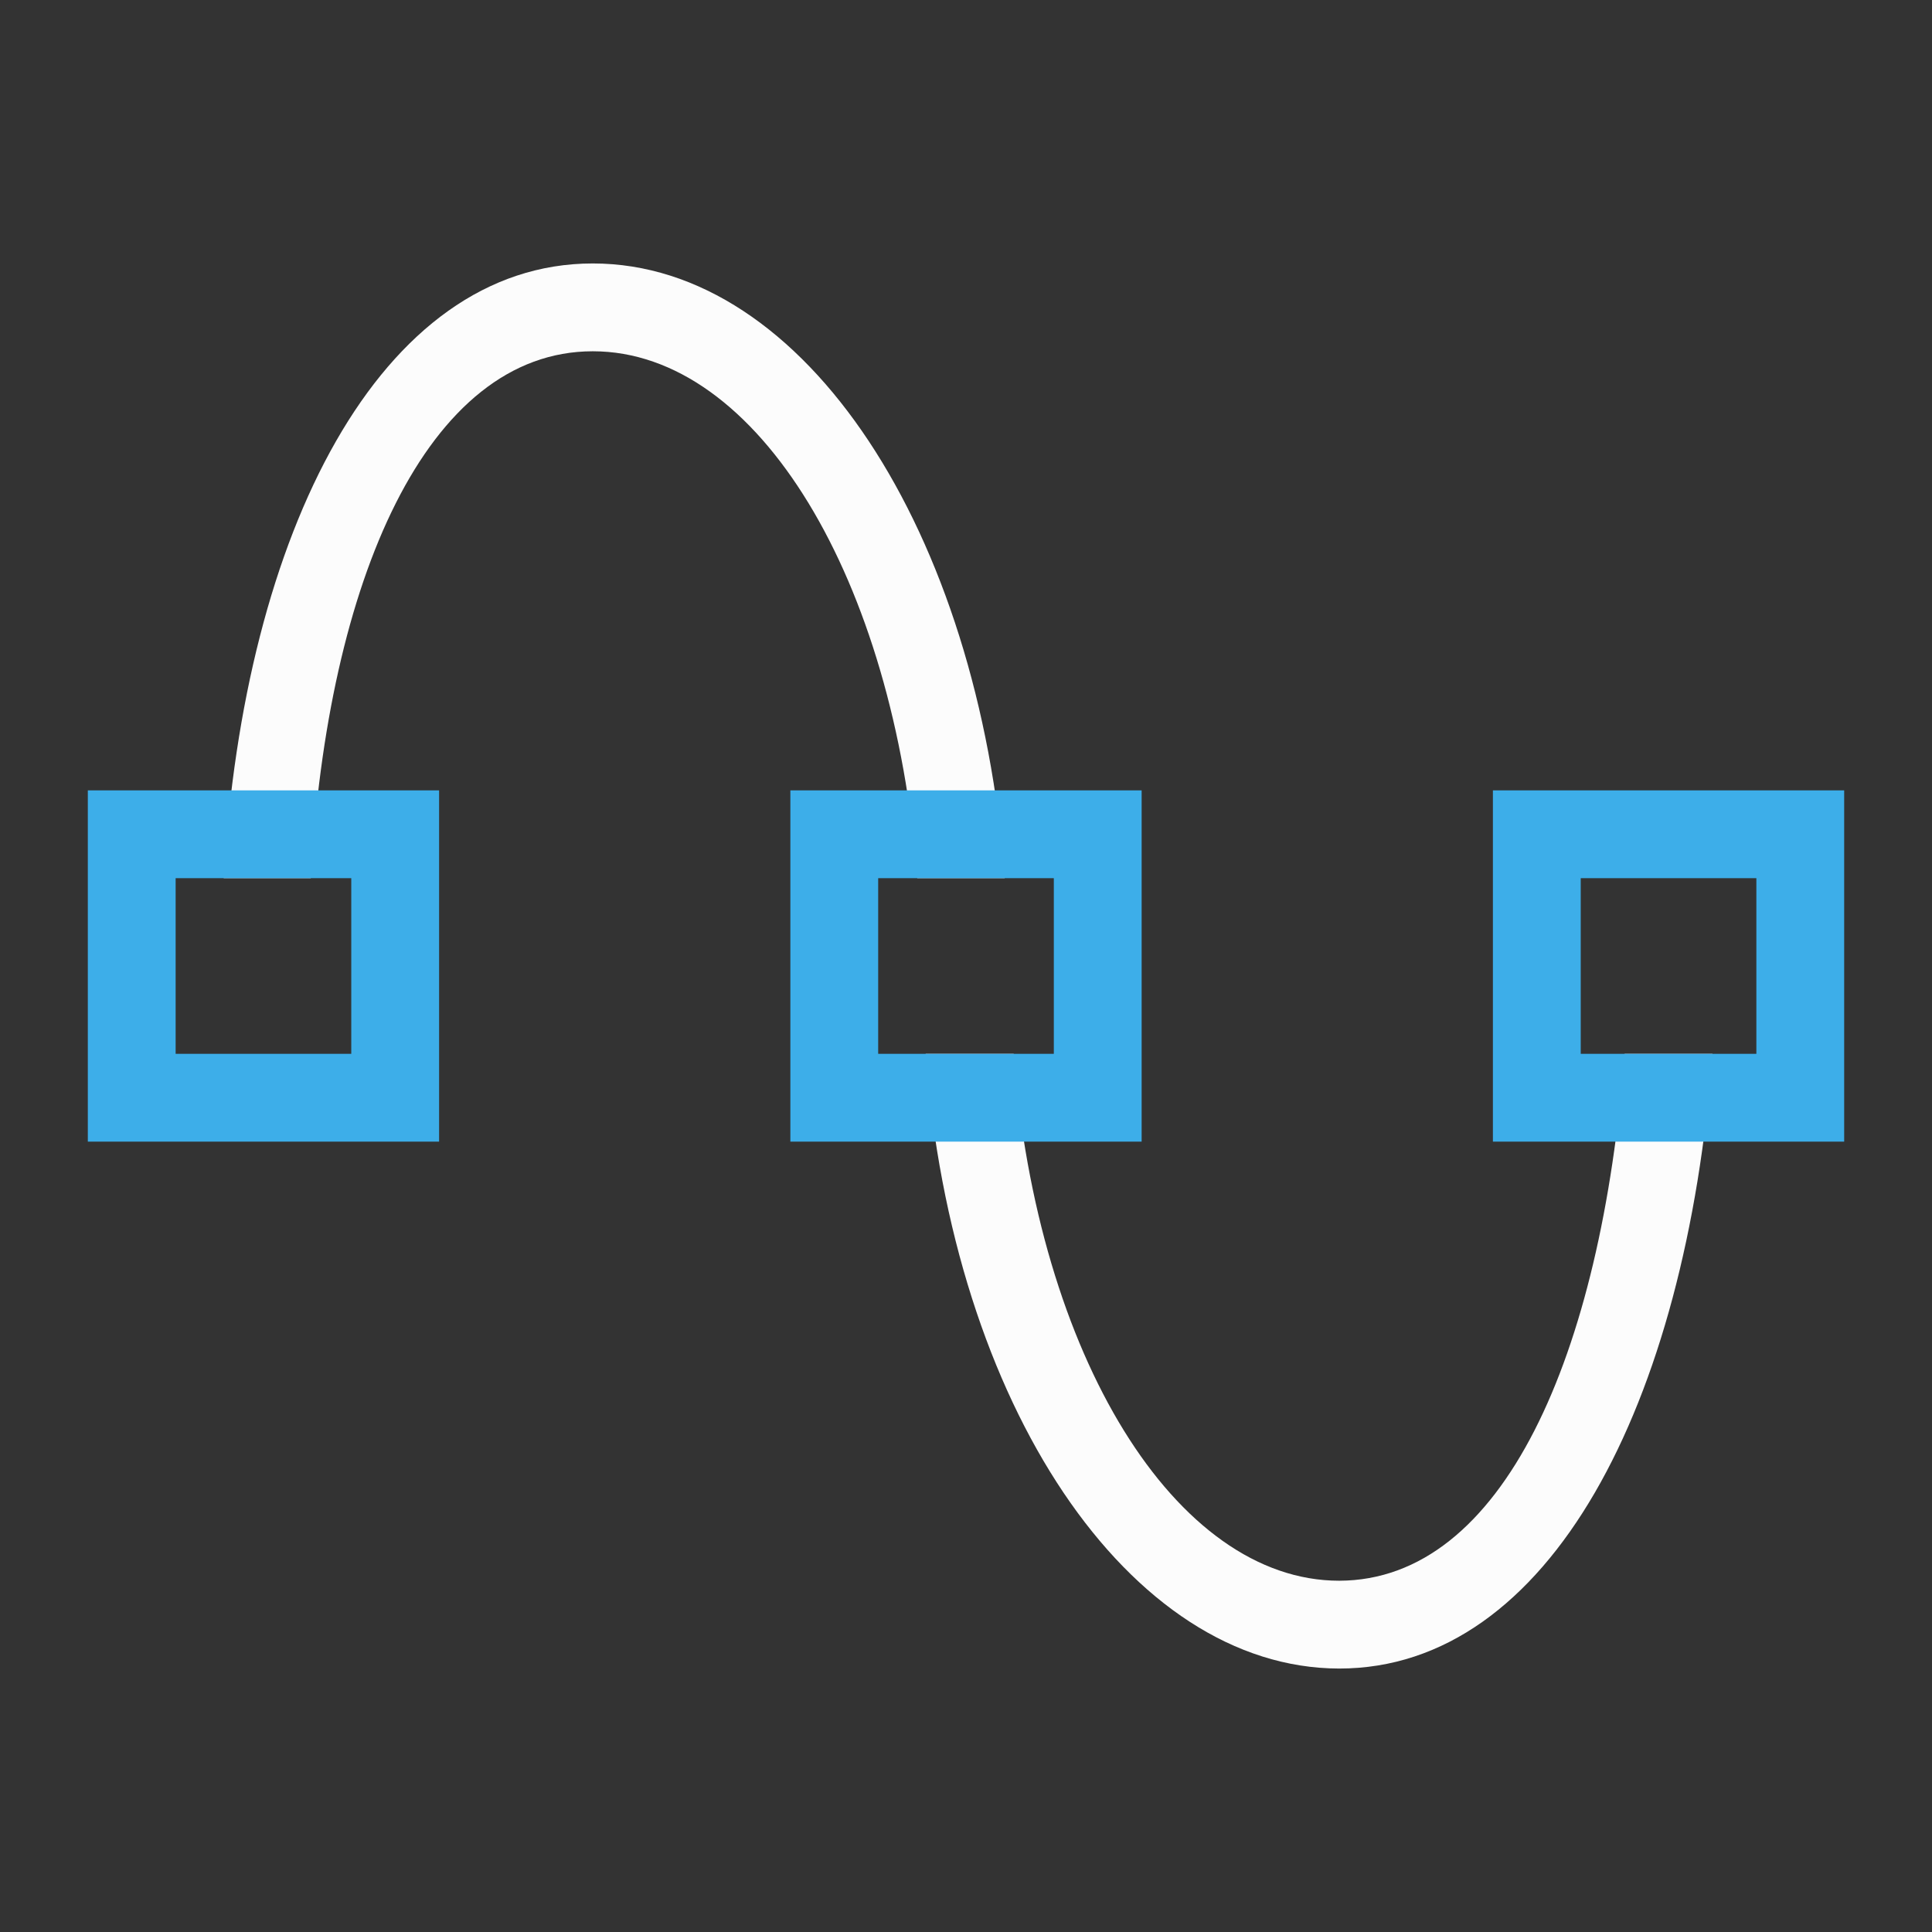 <svg xmlns="http://www.w3.org/2000/svg" viewBox="0 0 22 22">
<rect x="0" y="0" width="22" height="22" fill="#333333" stroke="none"/>
<defs id="defs3051">
<style id="current-color-scheme" type="text/css">
.ColorScheme-Text{color:#fcfcfc}.ColorScheme-Highlight{color:#3daee9}
</style>
</defs>
<path d="M6.75 3c-2.42 0-3.974 3.06-4.203 7h.992c.188-3.388 1.324-6 3.211-6s3.433 2.612 3.695 6h.996C11.146 6.06 9.17 3 6.75 3m3.791 9c.3 3.998 2.317 6.997 4.709 7 2.392 0 3.951-3.004 4.25-7h-1c-.266 3.44-1.388 5.996-3.25 6-1.862 0-3.441-2.56-3.707-6z" class="ColorScheme-Text" style="fill:currentColor;fill-opacity:1;stroke:none"/>
<path d="M1 9v4h4V9zm8 0v4h4V9zm8 0v4h4V9zM2 10h2v2H2zm8 0h2v2h-2zm8 0h2v2h-2z" class="ColorScheme-Highlight" style="fill:currentColor;fill-opacity:1;stroke:none"/>
</svg>
